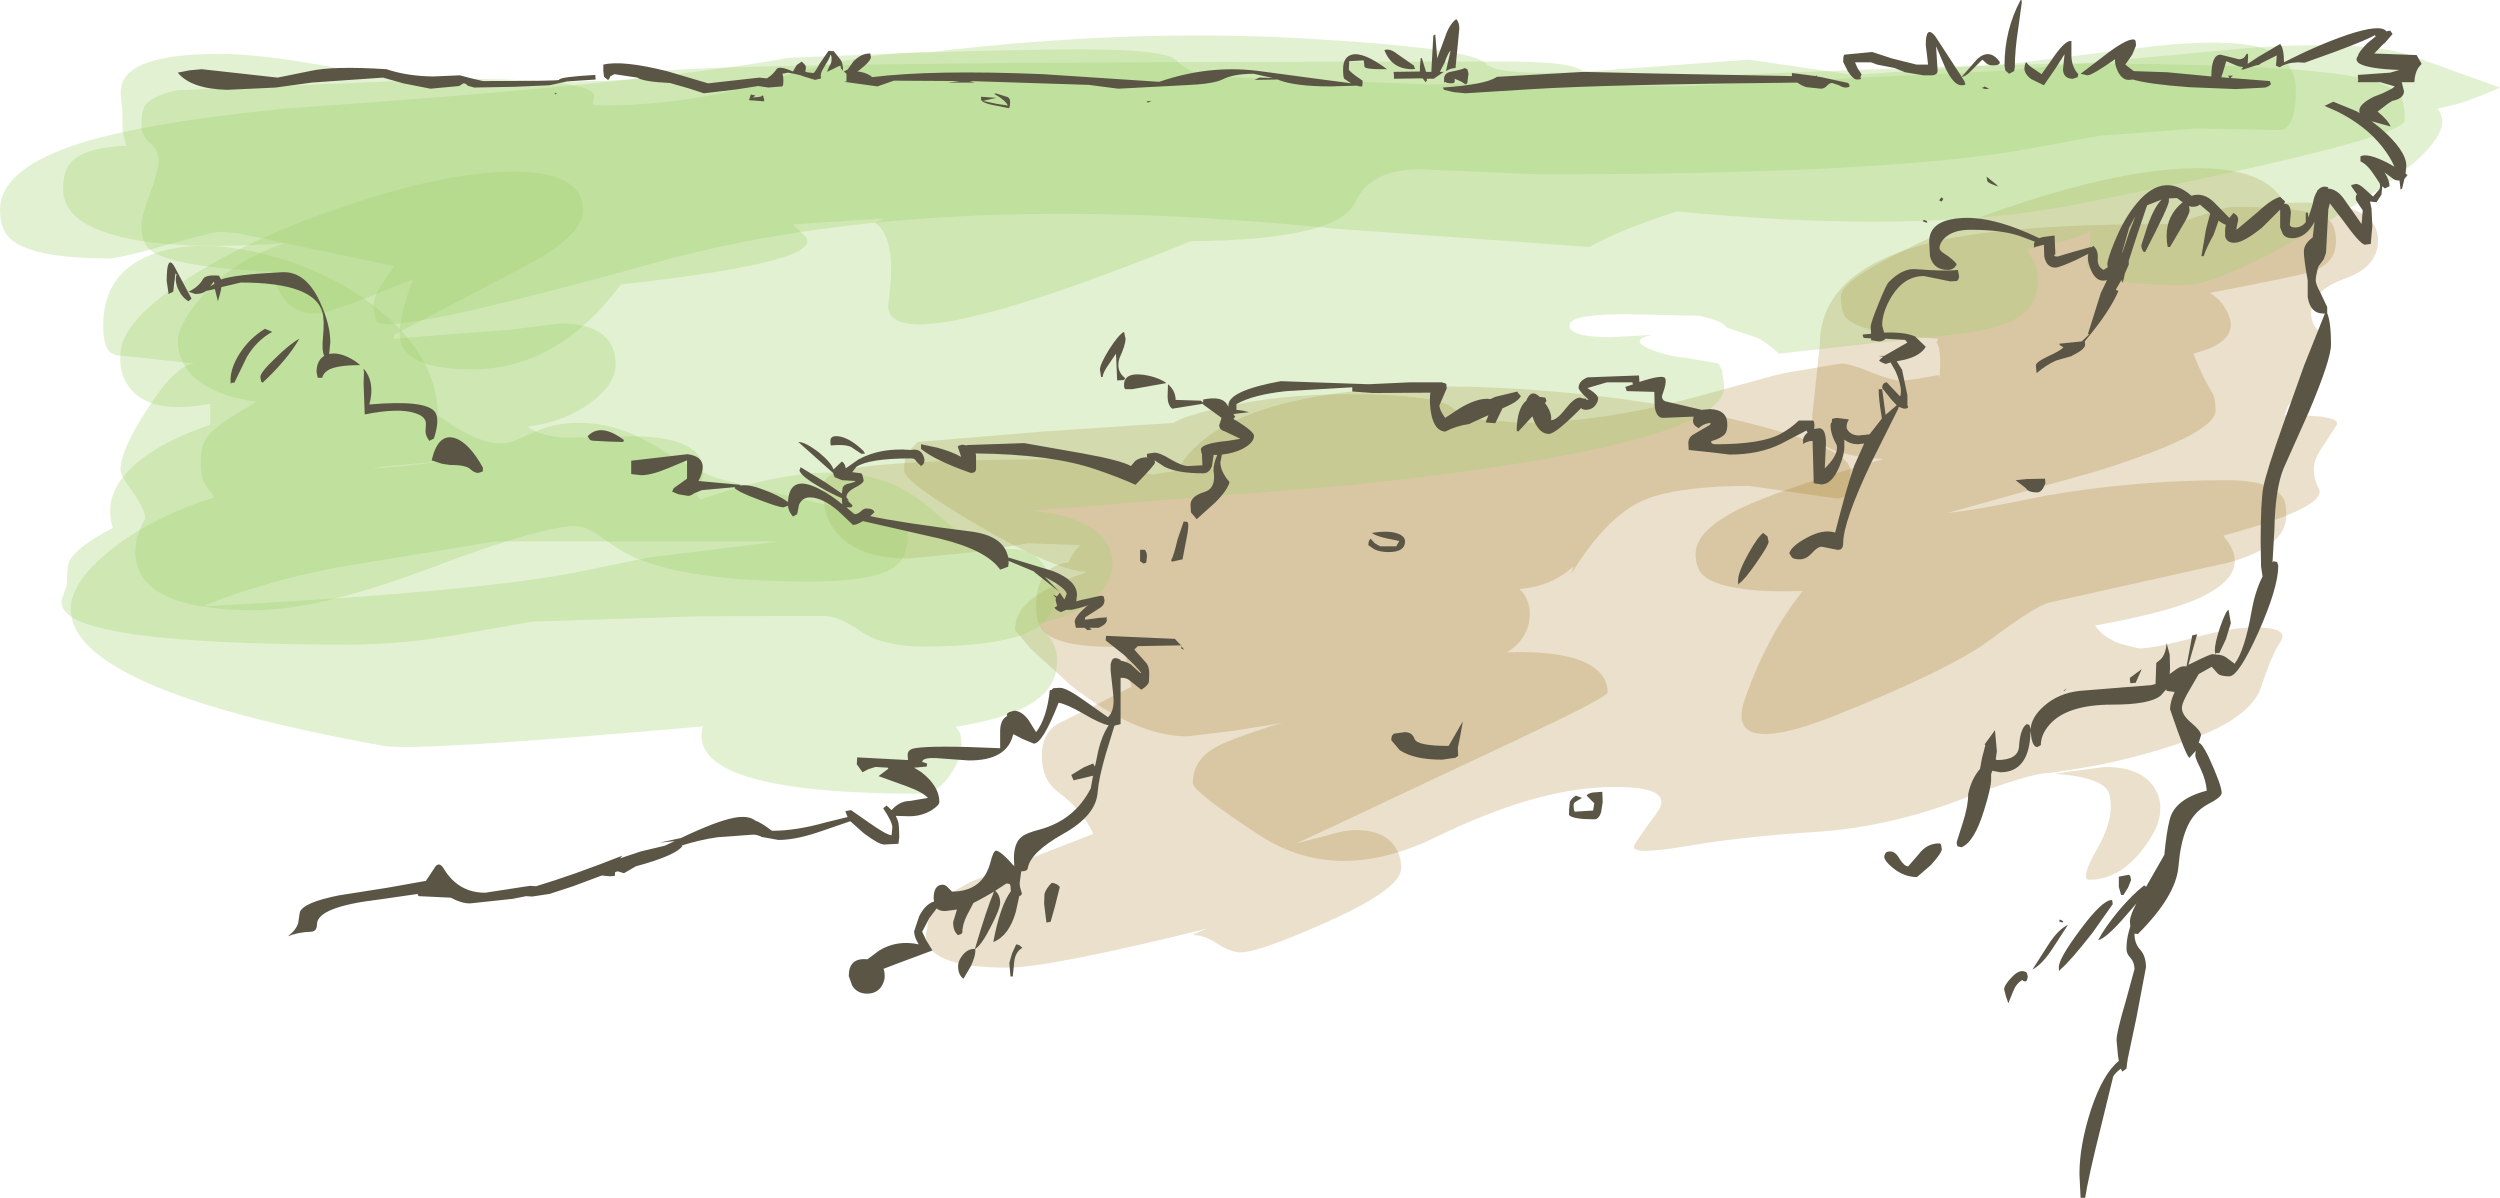 <?xml version="1.0" encoding="UTF-8" standalone="no"?>
<svg xmlns:xlink="http://www.w3.org/1999/xlink" height="156.65px" width="326.95px" xmlns="http://www.w3.org/2000/svg">
  <g transform="matrix(1.0, 0.0, 0.0, 1.0, 169.25, 79.55)">
    <path d="M20.9 -26.1 Q22.1 -25.05 22.85 -24.85 L29.5 -24.25 Q40.75 -24.25 54.2 -28.1 L63.0 -30.5 64.6 -30.85 71.5 -32.0 Q72.75 -32.0 75.5 -30.85 78.25 -29.75 79.5 -29.75 L81.8 -30.05 84.25 -30.5 84.4 -30.2 84.5 -31.75 Q84.5 -34.25 84.0 -34.75 L84.25 -35.25 Q74.75 -35.75 72.3 -37.85 71.5 -38.55 71.5 -40.85 71.5 -42.75 79.6 -46.75 87.8 -50.85 97.9 -53.9 109.5 -57.4 117.55 -57.55 127.1 -57.7 129.5 -53.0 141.75 -53.6 141.75 -48.1 141.75 -44.65 137.4 -43.1 133.0 -41.55 133.0 -38.5 133.0 -37.25 134.0 -36.25 135.0 -35.25 135.0 -34.0 135.0 -32.55 133.45 -30.7 L130.0 -26.5 129.5 -25.25 Q137.25 -25.3 136.3 -23.9 L134.0 -20.35 Q132.7 -18.1 134.0 -15.65 135.25 -13.2 121.5 -9.5 125.65 -4.7 118.4 -1.35 114.25 0.55 104.75 2.25 105.7 3.75 108.05 4.65 L110.5 5.25 Q112.45 5.25 117.5 3.9 122.5 2.5 125.5 2.5 130.2 2.5 129.0 4.35 127.8 6.15 126.5 10.2 125.2 14.25 117.4 17.1 109.55 19.9 102.05 21.05 L98.7 21.55 Q96.55 21.45 87.1 25.05 77.6 28.65 68.15 29.25 58.65 29.85 51.35 31.1 44.05 32.35 44.45 31.1 44.65 30.5 47.4 26.8 50.15 23.1 40.8 23.4 31.4 23.65 18.5 29.95 5.55 36.25 -4.5 29.7 -13.25 24.0 -13.25 22.85 -13.25 19.95 -10.5 18.3 -8.8 17.25 -2.5 15.25 L-1.5 15.0 -8.1 16.05 -14.0 16.75 Q-20.8 16.75 -29.3 10.0 L-34.5 5.25 -36.5 2.85 Q-36.5 0.7 -34.75 -0.85 -32.95 -2.45 -28.5 -4.25 -27.5 -4.5 -27.25 -4.75 -31.6 -5.1 -41.45 -10.9 -51.0 -16.5 -51.0 -18.0 -51.0 -19.65 -50.6 -20.35 L-49.25 -21.75 -32.45 -23.15 -15.75 -24.25 Q-14.35 -25.2 -9.1 -26.35 -1.65 -28.0 7.0 -28.0 18.75 -28.0 20.9 -26.1 M112.55 23.55 Q113.4 24.95 113.25 26.5 113.25 28.65 110.8 31.75 107.8 35.5 104.0 35.5 102.7 35.5 105.05 31.4 107.4 27.25 106.6 24.3 106.0 22.15 99.65 21.65 L100.7 21.45 106.0 20.75 Q110.85 20.75 112.55 23.55" fill="#996600" fill-opacity="0.2" fill-rule="evenodd" stroke="none"/>
    <path d="M68.75 -34.5 Q68.75 -44.45 84.0 -48.0 93.65 -50.25 114.0 -50.25 115.25 -50.25 118.5 -51.35 121.75 -52.5 123.0 -52.5 132.4 -52.5 135.0 -51.0 136.25 -50.3 136.25 -48.0 136.25 -45.15 133.15 -44.05 131.55 -43.5 119.75 -41.25 121.15 -40.4 121.9 -39.0 122.5 -37.9 122.5 -37.1 122.5 -34.75 118.45 -33.55 L117.6 -33.3 Q118.7 -30.45 120.0 -28.3 120.5 -27.55 120.5 -25.85 120.5 -22.75 104.7 -17.85 L86.5 -12.75 85.5 -12.5 Q88.25 -12.65 98.4 -14.75 110.1 -16.75 122.0 -16.75 127.65 -16.75 129.25 -14.55 129.75 -13.9 129.75 -12.1 129.75 -8.1 122.3 -6.0 L98.75 -0.75 Q97.0 -0.35 91.0 4.15 85.8 8.0 70.95 13.95 56.05 19.9 59.0 11.7 61.9 3.5 66.5 -2.25 56.85 -1.95 53.8 -4.05 52.5 -5.0 52.5 -7.1 52.5 -10.25 58.55 -13.15 63.3 -15.4 75.25 -19.0 L77.0 -19.5 Q70.15 -20.0 68.35 -22.1 67.75 -22.8 67.75 -25.1 L68.75 -34.5" fill="#996600" fill-opacity="0.2" fill-rule="evenodd" stroke="none"/>
    <path d="M32.75 -28.45 Q48.15 -27.2 60.5 -23.95 72.75 -20.75 72.75 -18.0 72.75 -15.5 72.25 -14.85 71.75 -14.2 70.3 -14.45 L59.5 -16.0 Q51.25 -16.0 46.8 -14.55 41.3 -12.8 36.25 -4.5 L36.55 -5.5 Q33.75 -2.9 29.5 -2.5 30.95 -1.1 30.8 1.2 30.6 3.8 28.25 5.5 L27.75 5.75 Q35.65 5.5 38.9 7.55 41.0 8.9 41.0 11.0 41.0 11.6 30.3 16.65 L3.0 29.5 0.25 30.75 3.95 29.8 Q6.6 29.0 8.0 29.0 11.85 29.0 13.3 31.35 14.0 32.5 14.0 34.0 14.0 36.7 4.25 41.05 -4.6 45.0 -7.0 45.0 -8.25 45.0 -10.0 43.9 -11.75 42.75 -13.0 42.75 -13.65 42.75 -11.4 41.9 -32.1 47.0 -37.5 47.0 -45.4 47.0 -47.45 44.65 -48.5 43.45 -48.0 42.0 -48.0 38.55 -42.0 35.65 -41.0 35.2 -26.25 29.5 -27.8 26.3 -30.9 24.0 -33.0 22.45 -33.0 19.25 -33.0 16.45 -31.0 15.15 -26.4 12.9 -21.25 10.25 -22.0 8.0 -22.0 5.25 L-22.0 5.0 Q-30.1 5.3 -32.6 3.2 -33.75 2.25 -33.75 -0.25 -33.75 -5.55 -29.5 -6.0 -29.1 -7.1 -28.0 -8.25 L-34.75 -8.5 -42.35 -7.3 -50.5 -6.5 Q-57.25 -6.5 -60.05 -10.15 -61.45 -12.0 -61.5 -14.1 L-61.6 -16.3 Q-61.3 -17.4 -59.0 -18.0 -53.4 -19.5 -28.5 -19.5 -27.25 -19.5 -23.5 -18.5 L-18.5 -17.5 -15.25 -18.0 Q-11.55 -25.15 3.0 -27.7 15.25 -29.85 32.75 -28.45" fill="#996600" fill-opacity="0.2" fill-rule="evenodd" stroke="none"/>
    <path d="M37.95 -69.85 Q38.4 -68.25 50.75 -68.25 L92.8 -70.3 125.05 -73.3 Q139.6 -74.3 145.7 -72.4 L157.7 -68.1 Q153.0 -65.95 149.5 -65.35 153.0 -61.35 137.5 -52.0 121.4 -42.25 116.5 -42.25 104.85 -42.25 103.75 -44.7 103.45 -45.4 103.9 -47.0 104.35 -48.55 104.0 -49.25 102.15 -48.1 95.75 -47.0 L96.8 -45.3 Q97.25 -44.4 97.25 -42.85 97.25 -39.5 94.55 -37.95 92.25 -36.55 86.65 -35.85 L63.4 -33.3 Q61.65 -34.9 60.5 -35.4 L56.5 -36.75 Q56.25 -37.5 53.0 -38.25 L44.2 -38.45 Q36.0 -38.55 36.0 -37.0 36.0 -35.45 41.4 -35.45 L46.75 -35.75 Q43.8 -35.1 46.4 -33.95 48.6 -33.0 51.25 -32.75 L55.55 -32.0 55.5 -32.0 55.95 -31.15 56.25 -29.0 Q56.25 -21.25 6.9 -16.05 L-34.65 -12.75 Q-29.25 -12.4 -26.35 -10.4 -23.75 -8.6 -23.75 -5.85 -23.75 -3.75 -25.65 -1.75 -28.25 1.0 -33.5 2.0 L-31.8 4.05 Q-31.0 5.25 -31.0 6.85 -31.0 9.9 -33.5 11.85 -36.65 14.3 -44.25 15.5 L-43.8 16.15 Q-43.5 16.6 -43.5 18.1 -43.5 19.45 -44.8 21.5 -46.5 24.25 -49.0 24.25 -79.7 24.25 -77.35 15.45 -114.7 18.75 -119.05 18.0 -160.0 10.65 -160.0 0.1 -160.0 -3.35 -155.05 -7.4 -149.7 -11.8 -141.25 -14.5 L-142.5 -16.35 Q-143.0 -17.35 -143.0 -19.0 -143.0 -21.25 -142.2 -22.35 -141.0 -24.0 -136.5 -26.5 L-135.75 -27.0 Q-141.5 -27.85 -144.1 -30.45 -146.0 -32.4 -146.0 -35.0 -146.0 -36.85 -143.25 -40.3 -139.2 -45.35 -132.0 -47.75 -151.2 -46.4 -157.95 -50.25 -161.0 -52.0 -161.0 -54.85 -161.0 -57.45 -159.7 -58.6 -157.85 -60.25 -152.75 -60.5 L-153.2 -62.35 -153.25 -65.0 -153.45 -67.05 Q-153.55 -68.55 -152.8 -69.55 -150.55 -72.5 -140.5 -72.5 -134.8 -72.5 -124.9 -70.6 L-113.6 -68.75 Q-90.8 -68.75 -86.8 -69.2 -85.5 -69.3 -85.3 -69.6 -85.0 -69.95 -84.2 -70.1 -76.9 -71.5 28.0 -71.5 37.55 -71.5 37.95 -69.85 M-142.75 -0.25 Q-108.1 -2.05 -94.65 -4.55 L-84.35 -6.65 -67.25 -8.75 -104.5 -8.75 -125.45 -5.3 Q-135.6 -3.25 -142.75 -0.25" fill="#9fd26c" fill-opacity="0.302" fill-rule="evenodd" stroke="none"/>
    <path d="M38.9 -69.05 L63.25 -70.0 83.7 -70.8 101.0 -71.25 Q131.55 -71.25 140.05 -69.25 143.65 -68.4 144.7 -66.9 145.25 -66.1 145.25 -63.85 145.25 -61.3 101.9 -52.75 82.0 -48.85 50.05 -51.9 42.2 -49.35 38.65 -47.25 L5.3 -49.65 Q-48.0 -55.1 -83.55 -45.2 -119.15 -35.3 -120.05 -37.6 -120.95 -39.9 -119.55 -42.0 L-117.75 -44.75 -138.15 -49.05 -140.25 -49.25 Q-141.4 -49.25 -147.5 -47.5 -153.65 -45.75 -155.0 -45.75 -164.4 -45.75 -167.5 -48.0 -169.25 -49.25 -169.25 -52.1 -169.25 -57.55 -158.5 -60.9 -149.9 -63.55 -132.0 -65.35 -85.15 -68.55 -66.0 -72.0 -35.15 -73.3 -24.2 -73.05 -16.5 -72.85 -15.4 -71.65 -13.95 -70.05 -11.0 -69.55 L17.75 -68.5 38.9 -69.05" fill="#9fd26c" fill-opacity="0.302" fill-rule="evenodd" stroke="none"/>
    <path d="M-93.0 -52.0 Q-93.0 -48.6 -101.3 -44.35 L-117.75 -35.75 -117.75 -35.25 -102.35 -36.45 -96.0 -37.25 Q-91.1 -37.25 -89.45 -34.7 -88.75 -33.6 -88.75 -31.85 -88.75 -29.3 -92.0 -26.9 -95.45 -24.35 -100.25 -23.75 -98.4 -22.4 -95.15 -22.3 L-87.0 -22.5 Q-78.55 -22.5 -77.45 -19.1 -77.1 -18.05 -77.5 -16.65 L-78.0 -15.25 Q-78.25 -14.5 -77.5 -14.25 -67.7 -17.75 -60.5 -17.75 -52.65 -17.75 -47.25 -12.75 L-43.1 -9.3 Q-40.5 -7.75 -37.0 -7.75 -33.9 -7.75 -32.3 -5.0 -31.25 -3.25 -31.25 -2.0 -31.25 1.0 -33.55 2.5 -37.45 5.0 -48.5 5.0 -53.8 5.0 -56.7 3.0 -59.55 1.0 -61.5 1.0 L-77.9 1.05 -99.75 1.75 -109.0 3.4 Q-116.75 4.75 -123.5 4.75 -152.65 4.75 -159.25 1.5 -161.4 0.4 -161.2 -1.1 L-160.5 -3.0 Q-160.5 -5.65 -160.1 -6.3 -159.1 -8.1 -154.5 -10.5 -156.05 -15.45 -150.7 -19.55 -147.25 -22.15 -141.75 -24.0 L-141.75 -26.75 Q-149.65 -25.25 -152.35 -28.9 -153.7 -30.75 -153.5 -33.1 -153.5 -37.7 -144.05 -43.55 -135.45 -48.9 -123.25 -52.9 -110.85 -57.0 -102.45 -57.1 -93.0 -57.2 -93.0 -52.0 M-120.5 -18.25 L-116.75 -18.55 -113.0 -19.0 -111.5 -19.25 -119.5 -18.5 -120.5 -18.25" fill="#9fd26c" fill-opacity="0.302" fill-rule="evenodd" stroke="none"/>
    <path d="M-143.75 -32.0 L-152.95 -33.0 Q-154.5 -33.0 -155.05 -33.7 -155.75 -34.55 -155.75 -37.0 -155.75 -44.1 -148.9 -46.45 -142.75 -48.5 -133.85 -46.1 -125.0 -43.7 -118.85 -38.3 -112.0 -32.3 -112.0 -25.25 -105.7 -20.6 -102.2 -21.8 L-98.8 -23.3 Q-96.35 -24.25 -93.5 -24.25 -88.45 -24.25 -83.45 -21.15 -77.35 -17.4 -74.5 -16.75 L-53.25 -11.55 Q-50.5 -10.75 -50.5 -9.75 -50.5 -6.5 -52.5 -5.25 -55.3 -3.5 -63.5 -3.5 -80.05 -3.5 -87.2 -7.1 -88.35 -7.7 -91.05 -9.6 -92.65 -10.75 -94.1 -10.75 -98.4 -10.75 -113.0 -5.25 -127.6 0.25 -136.0 0.25 -149.6 0.25 -151.3 -5.6 -152.1 -8.55 -150.25 -11.75 -150.25 -12.85 -151.85 -15.15 -153.5 -17.4 -153.5 -18.1 -153.5 -20.65 -149.95 -26.1 -146.25 -31.9 -143.75 -32.0" fill="#9fd26c" fill-opacity="0.302" fill-rule="evenodd" stroke="none"/>
    <path d="M59.5 -71.75 L66.3 -70.75 73.1 -69.75 94.15 -71.25 112.75 -73.55 Q121.85 -74.45 125.95 -73.45 131.0 -72.2 131.0 -67.75 131.0 -62.9 129.05 -62.55 L118.0 -62.75 105.35 -61.8 94.1 -59.75 Q75.2 -56.75 32.25 -56.75 L18.05 -57.35 Q10.15 -57.95 7.95 -53.05 5.7 -48.2 -13.5 -48.0 -54.25 -31.55 -53.05 -40.0 -51.85 -48.45 -54.85 -50.45 L-53.5 -51.0 -65.6 -50.2 -64.0 -48.7 Q-60.85 -45.35 -88.05 -42.35 -96.35 -31.25 -107.5 -31.25 -116.55 -31.25 -116.95 -35.45 -117.2 -37.75 -115.5 -42.25 L-115.25 -43.0 -121.95 -40.35 Q-126.85 -38.5 -128.0 -38.5 -130.85 -38.5 -132.45 -40.95 -133.5 -42.65 -133.5 -44.0 -145.8 -44.55 -149.25 -46.6 -150.75 -47.5 -150.75 -50.0 -150.75 -51.25 -149.6 -54.3 -148.5 -57.35 -148.5 -58.6 -148.5 -59.85 -149.6 -60.85 -150.75 -61.85 -150.75 -63.1 -150.75 -65.15 -150.25 -65.8 -149.35 -67.05 -146.05 -67.75 L-110.0 -69.25 Q-93.8 -69.25 -91.8 -67.5 -91.35 -67.1 -91.7 -66.3 -91.9 -65.75 -91.0 -65.75 -78.55 -65.75 -67.75 -69.25 -56.9 -72.75 -47.5 -72.75 -21.6 -75.8 0.8 -74.55 23.2 -73.3 25.05 -71.25 26.85 -69.25 42.55 -70.5 L59.5 -71.75" fill="#9fd26c" fill-opacity="0.302" fill-rule="evenodd" stroke="none"/>
    <path d="M76.25 -71.1 L75.45 -71.4 73.35 -71.4 73.7 -70.6 74.2 -69.85 74.05 -69.4 Q74.35 -69.15 73.6 -69.15 73.1 -69.15 72.4 -70.25 L71.8 -71.45 Q71.8 -72.3 71.95 -72.4 L75.6 -72.75 78.2 -71.9 81.4 -71.1 82.9 -71.1 82.75 -72.45 82.6 -73.65 Q82.6 -76.35 83.85 -74.8 L87.3 -69.5 89.35 -71.85 Q90.95 -73.25 92.25 -71.5 92.45 -71.0 91.35 -71.0 90.8 -71.0 90.5 -71.3 L90.0 -71.75 88.55 -70.3 Q87.85 -69.55 87.3 -69.5 L87.7 -68.85 87.7 -68.7 Q88.0 -68.4 87.25 -68.4 86.25 -68.4 85.15 -70.7 L83.95 -73.5 84.15 -70.3 Q84.15 -69.8 83.5 -69.7 L82.3 -69.7 79.9 -70.1 78.55 -70.65 76.25 -71.1 M72.55 -68.55 Q72.85 -68.1 72.1 -68.1 71.75 -68.1 71.25 -68.4 L70.35 -68.7 Q70.0 -68.7 69.65 -68.3 69.3 -67.95 68.9 -67.95 L67.0 -68.15 Q66.45 -68.3 65.8 -68.75 41.0 -68.5 31.2 -67.9 L22.4 -67.35 20.85 -67.5 19.6 -67.8 19.45 -68.1 Q25.15 -68.5 26.5 -69.5 L37.9 -70.15 46.6 -69.95 65.1 -69.6 65.1 -70.0 68.2 -69.6 68.3 -69.7 68.4 -69.55 69.0 -69.45 72.45 -68.7 72.55 -68.55 M21.6 -75.8 L21.1 -70.65 Q20.5 -70.65 19.85 -70.25 L20.45 -72.9 Q20.15 -72.7 19.65 -71.3 L19.05 -70.15 19.65 -70.15 19.5 -70.1 18.25 -69.25 17.35 -69.25 17.35 -69.0 17.2 -68.8 16.8 -69.3 16.4 -69.3 13.05 -69.25 13.05 -69.7 13.0 -70.15 16.45 -70.2 16.45 -70.85 16.55 -71.95 16.7 -71.95 17.25 -70.15 17.95 -70.15 17.95 -70.35 18.2 -74.9 18.45 -75.05 18.7 -72.05 18.7 -71.9 19.75 -74.75 Q20.3 -76.4 21.2 -77.05 21.6 -76.65 21.6 -75.8 M15.7 -70.75 Q16.05 -70.5 15.45 -70.5 12.75 -70.5 11.8 -73.0 12.5 -73.25 13.4 -72.55 L15.7 -70.95 15.7 -70.75 M19.75 -68.85 Q19.6 -68.45 19.6 -69.2 19.6 -69.95 20.4 -70.15 21.95 -70.45 22.3 -70.65 L22.65 -70.5 22.8 -69.95 22.65 -68.7 22.45 -68.5 21.8 -68.9 21.0 -69.25 21.0 -68.85 Q20.95 -68.65 20.5 -68.65 L20.0 -68.7 19.75 -68.85 M11.35 -70.5 Q9.4 -70.5 9.2 -70.8 L9.1 -71.65 7.2 -71.55 7.15 -70.5 Q7.15 -70.2 8.95 -69.0 L8.95 -68.7 8.9 -68.25 8.55 -68.25 8.2 -68.35 4.75 -68.25 Q0.25 -68.25 -1.9 -69.05 L-2.15 -69.15 -5.2 -69.1 -4.55 -69.4 -2.8 -69.35 -5.3 -69.9 Q-7.95 -69.9 -9.4 -69.15 -10.6 -68.55 -14.45 -68.4 L-23.0 -67.95 -26.85 -68.45 -42.45 -68.95 -41.8 -68.75 -45.3 -68.75 -43.7 -68.95 -52.35 -69.0 -54.5 -68.25 -58.85 -68.85 -58.4 -68.95 -58.55 -68.95 -58.55 -69.9 -58.9 -70.2 -58.4 -70.45 -57.65 -71.5 Q-56.65 -72.55 -55.55 -72.55 L-55.45 -72.6 -55.35 -72.1 Q-55.35 -71.55 -56.9 -70.35 -57.05 -70.2 -57.15 -70.2 -56.15 -70.15 -55.25 -69.55 L-55.3 -69.45 Q-47.3 -70.45 -32.85 -69.85 L-17.65 -68.85 Q-11.25 -71.05 -4.9 -70.3 L7.45 -68.65 6.55 -69.25 Q6.4 -69.45 6.4 -70.5 6.4 -72.1 7.55 -72.4 9.05 -72.8 12.15 -70.5 L11.35 -70.5 M25.25 -27.4 L25.65 -27.35 26.3 -27.65 29.2 -28.35 Q29.2 -28.2 29.65 -27.75 29.3 -27.05 27.7 -26.35 L27.25 -26.15 26.3 -24.2 25.05 -24.3 25.1 -24.45 25.4 -25.25 23.3 -24.3 22.9 -24.1 Q21.15 -23.85 19.75 -23.1 18.4 -23.2 17.95 -25.3 17.65 -26.75 17.8 -28.15 L17.85 -28.2 10.35 -28.15 7.6 -28.35 7.6 -28.9 -1.0 -28.4 Q-5.35 -27.95 -7.55 -26.7 L-7.55 -25.95 -6.75 -25.85 -5.9 -25.65 -7.95 -25.4 -7.7 -25.05 -7.95 -24.75 -7.5 -24.5 Q-5.25 -23.1 -5.25 -22.55 -5.25 -21.65 -6.75 -20.85 -7.95 -20.25 -9.45 -20.1 L-9.65 -19.1 Q-9.65 -17.9 -8.45 -16.5 -8.75 -15.4 -10.3 -13.85 L-12.75 -11.65 -13.5 -12.55 -13.55 -13.55 Q-13.55 -14.65 -11.75 -15.2 -10.15 -15.7 -10.55 -18.0 -10.55 -19.0 -10.05 -20.05 L-10.45 -20.05 -10.55 -20.05 -10.55 -19.9 -10.75 -18.6 Q-11.1 -17.65 -11.9 -17.65 -15.25 -17.65 -16.95 -18.5 L-18.25 -19.35 -18.2 -19.05 Q-18.2 -18.75 -20.75 -16.15 -22.95 -17.15 -26.05 -18.2 -31.85 -20.15 -41.65 -20.25 L-41.6 -19.9 -41.6 -18.15 -41.7 -17.9 Q-41.85 -17.7 -42.3 -17.7 -47.0 -19.35 -48.8 -20.85 L-48.8 -21.45 -46.65 -21.0 Q-44.8 -20.5 -43.55 -19.8 L-44.0 -21.15 -43.9 -21.25 -43.4 -21.4 -42.85 -21.3 -42.7 -21.35 -35.3 -21.6 -27.65 -20.25 Q-22.65 -19.35 -21.35 -18.6 L-20.8 -19.25 Q-20.2 -19.75 -19.2 -19.75 L-19.05 -19.7 -19.25 -19.8 -19.25 -20.2 -18.3 -20.35 Q-17.55 -20.35 -16.1 -19.45 -14.65 -18.6 -13.85 -18.6 L-12.0 -18.7 -12.05 -19.9 -12.05 -20.2 -12.1 -20.25 -12.2 -20.75 Q-12.2 -21.55 -8.65 -21.9 L-7.1 -22.15 -7.1 -22.2 -9.1 -23.15 Q-9.8 -23.35 -9.8 -23.95 L-9.5 -24.9 -9.9 -25.2 -11.9 -26.65 -11.9 -26.75 -15.95 -26.1 Q-16.55 -26.55 -16.55 -27.75 L-16.5 -29.3 Q-15.6 -28.55 -15.5 -27.4 L-15.5 -27.25 -12.2 -27.15 -11.9 -26.9 -11.9 -27.3 Q-9.5 -27.8 -8.8 -26.7 L-8.6 -26.35 -8.6 -26.55 Q-8.6 -28.45 -1.75 -29.7 L9.75 -29.3 15.15 -29.55 19.3 -29.55 19.8 -29.4 19.9 -29.3 19.95 -28.75 19.5 -27.7 19.0 -26.55 Q19.0 -25.9 19.75 -24.9 L21.65 -26.15 Q23.75 -27.4 25.25 -27.4 M32.85 -27.55 L33.0 -27.1 32.8 -26.85 Q33.75 -25.55 33.6 -24.6 34.35 -24.6 35.5 -26.1 36.65 -27.55 37.35 -27.55 L37.95 -27.4 38.1 -27.45 38.25 -27.25 38.5 -27.3 Q37.2 -28.45 37.2 -28.85 37.2 -29.7 38.35 -30.2 L45.1 -30.45 45.15 -29.6 Q48.2 -30.6 48.5 -30.1 48.8 -29.65 48.1 -27.75 48.1 -27.2 48.6 -27.05 L53.3 -25.95 54.4 -26.05 Q56.65 -25.95 56.65 -24.05 56.65 -23.2 56.35 -22.8 55.9 -22.25 54.55 -21.85 L54.55 -21.65 Q54.7 -21.45 55.15 -21.45 61.1 -21.45 63.6 -22.8 64.9 -23.5 66.0 -24.55 L67.8 -24.55 67.95 -24.5 68.05 -24.0 68.0 -23.45 68.65 -23.55 Q69.55 -23.55 69.55 -21.55 L69.4 -18.45 69.4 -18.3 Q71.25 -20.1 70.95 -21.35 70.15 -22.75 70.15 -23.95 L70.2 -24.25 70.3 -24.25 70.3 -24.3 70.35 -24.75 70.45 -24.8 70.95 -24.9 72.55 -24.7 72.4 -24.4 Q72.25 -24.15 72.25 -23.7 72.25 -23.4 72.6 -23.05 73.1 -22.6 73.85 -22.6 L75.25 -22.75 76.85 -24.8 76.85 -24.9 Q76.4 -27.65 76.45 -28.65 L76.9 -28.65 77.35 -25.3 78.8 -26.55 78.1 -27.3 76.9 -28.8 Q76.9 -29.5 77.5 -29.55 L79.2 -27.75 79.3 -27.8 79.35 -28.35 Q79.35 -29.4 78.65 -31.0 L78.0 -32.15 77.35 -31.95 Q76.65 -32.2 76.5 -32.4 76.7 -32.65 77.05 -32.9 L76.4 -33.0 77.15 -33.0 80.2 -34.75 79.9 -35.1 77.35 -35.25 Q77.0 -34.9 76.45 -34.9 L75.45 -35.05 75.45 -35.3 74.5 -35.35 Q74.35 -35.55 74.35 -35.8 L75.45 -35.9 75.4 -36.8 Q75.4 -37.35 76.45 -39.9 77.45 -42.4 77.8 -42.7 79.6 -44.5 81.3 -44.35 85.1 -44.05 86.8 -44.25 L86.95 -43.45 Q86.95 -42.95 86.65 -42.8 L85.8 -42.75 84.1 -43.1 82.35 -43.45 Q79.8 -43.45 78.15 -40.8 76.9 -38.75 76.9 -37.0 L77.15 -36.05 Q79.85 -36.15 81.2 -35.55 L82.6 -34.2 Q81.9 -33.0 79.8 -32.5 L78.8 -32.3 79.5 -31.2 80.2 -27.85 80.2 -26.55 Q80.5 -26.1 79.75 -26.1 L79.05 -26.35 79.05 -26.2 75.45 -19.0 Q71.8 -11.3 71.8 -8.5 71.8 -7.55 71.0 -7.65 L69.0 -8.05 Q68.45 -8.05 67.7 -7.2 66.95 -6.4 66.15 -6.4 65.35 -6.4 65.1 -6.65 L64.75 -7.2 Q65.05 -8.15 67.0 -9.2 69.15 -10.4 70.75 -9.9 72.2 -15.65 73.25 -18.65 L74.55 -21.55 73.75 -21.45 Q72.75 -21.45 71.95 -22.05 L71.95 -21.05 Q71.95 -20.05 71.25 -18.4 70.3 -16.2 68.95 -16.2 L67.95 -16.35 67.8 -21.85 67.35 -21.85 66.7 -21.6 Q66.55 -21.2 66.55 -21.95 66.55 -22.4 67.05 -22.9 L67.15 -22.95 67.0 -23.25 63.75 -21.55 Q60.9 -20.1 56.95 -20.1 L54.5 -20.4 51.6 -20.7 51.55 -21.6 Q51.55 -22.35 52.25 -22.75 L54.4 -24.0 54.45 -24.25 Q53.5 -24.15 52.9 -23.55 L52.45 -23.85 Q52.15 -24.15 52.15 -24.6 L52.25 -25.05 51.85 -25.05 48.25 -24.9 Q47.35 -24.9 47.15 -26.4 L47.1 -28.3 43.5 -28.4 43.3 -28.95 44.35 -29.3 44.25 -29.4 44.25 -29.55 40.9 -29.55 38.35 -28.8 Q39.75 -27.95 39.75 -27.45 39.75 -27.0 39.4 -26.55 38.95 -25.95 38.05 -25.95 L37.65 -26.05 37.55 -26.2 Q34.2 -22.8 33.3 -22.8 32.15 -22.8 31.4 -24.45 L31.15 -25.1 29.3 -23.1 29.1 -23.25 Q29.15 -26.15 30.35 -27.15 31.0 -28.75 32.1 -27.65 L32.85 -27.55 M10.0 -9.1 L10.55 -8.5 11.25 -8.1 13.35 -8.1 13.75 -8.8 12.05 -9.15 Q10.7 -9.45 10.15 -9.85 12.25 -10.2 13.45 -9.8 14.5 -9.45 14.5 -8.75 14.5 -7.35 12.35 -7.35 11.25 -7.35 10.5 -7.7 L9.7 -8.25 Q9.7 -8.85 10.0 -9.1 M59.4 -7.15 Q60.7 -9.45 61.35 -9.85 L61.9 -9.4 62.05 -8.7 Q62.05 -8.25 60.45 -5.95 58.85 -3.65 58.2 -3.25 58.05 -2.85 58.05 -3.6 58.05 -4.7 59.4 -7.15 M143.65 -75.1 L142.7 -74.0 142.6 -73.9 142.4 -73.75 141.25 -72.55 146.8 -72.35 147.45 -71.2 147.1 -70.8 Q146.55 -70.05 146.5 -68.8 L144.85 -68.8 145.15 -67.6 Q145.1 -66.65 143.6 -66.35 L143.05 -66.0 141.75 -65.0 141.7 -64.95 Q143.05 -63.85 143.4 -63.0 L140.9 -63.7 142.05 -62.8 Q145.45 -59.85 145.45 -57.85 L145.35 -56.85 145.6 -56.65 145.2 -56.15 144.9 -54.9 144.7 -54.75 144.55 -55.95 144.4 -55.95 Q143.9 -55.95 143.55 -56.3 L142.6 -57.0 Q143.25 -56.0 143.25 -55.2 L142.65 -54.9 142.3 -55.2 142.3 -55.15 142.2 -54.1 141.55 -53.1 140.7 -53.2 140.9 -52.2 141.0 -50.0 140.8 -47.65 140.05 -47.55 Q139.45 -47.55 137.15 -50.75 L135.45 -52.95 135.25 -52.2 134.95 -46.5 134.65 -45.65 133.95 -44.7 Q133.6 -43.5 133.6 -42.9 133.6 -42.4 134.15 -41.4 L135.1 -39.4 135.1 -38.7 135.1 -38.6 Q135.6 -37.4 135.6 -34.5 135.6 -32.55 132.75 -25.8 L129.4 -18.3 Q128.3 -15.6 128.2 -10.35 L127.95 -6.0 128.1 -6.15 128.55 -6.05 128.7 -5.55 Q128.7 -2.7 126.1 3.15 123.5 8.9 122.3 8.9 121.1 8.9 120.75 8.5 L120.0 7.65 118.3 8.6 117.2 10.5 Q116.1 12.3 116.1 13.05 116.1 13.95 117.35 15.0 118.6 16.05 118.6 16.6 L118.3 17.6 Q118.7 17.6 119.6 19.45 121.3 23.15 121.3 24.15 121.3 24.7 119.55 25.6 117.5 26.7 116.65 28.95 115.9 30.8 115.65 33.75 115.35 37.6 110.35 42.6 L109.9 42.55 109.9 42.6 Q109.9 43.85 110.65 44.65 111.4 45.5 111.4 46.95 L110.15 53.55 109.0 59.0 109.0 59.1 108.95 59.35 108.85 60.2 108.3 60.6 108.1 60.2 108.05 60.25 Q107.05 61.05 107.05 61.5 L105.5 67.85 Q103.85 74.45 103.45 77.1 L102.85 77.1 102.7 74.0 Q102.7 70.25 104.2 65.6 105.75 60.9 107.85 59.2 L107.75 58.6 107.55 56.5 Q107.55 55.45 108.75 51.4 L109.9 47.2 Q109.9 46.35 109.4 45.75 108.85 45.2 108.85 44.55 108.85 43.4 109.15 42.3 L109.35 41.6 109.3 40.95 Q109.3 40.2 110.15 38.6 L108.9 40.05 Q106.25 43.15 105.15 43.4 105.95 41.85 107.75 39.65 109.65 37.4 111.1 36.3 L111.25 36.25 111.4 36.45 113.8 32.25 Q114.1 29.15 114.5 27.65 115.15 24.95 119.35 23.85 119.25 22.5 118.55 21.0 117.85 19.6 117.85 19.25 L117.9 18.65 117.1 19.55 Q116.7 19.55 114.55 13.2 114.55 12.25 115.15 10.95 L114.1 10.8 114.05 10.6 113.35 11.4 Q111.95 12.6 107.0 12.6 101.1 12.6 98.8 15.2 97.65 16.5 97.65 17.9 L97.2 18.15 Q96.7 18.15 96.45 17.15 L96.3 16.05 Q96.2 21.45 92.35 21.45 L91.3 21.25 91.15 21.7 91.15 22.35 Q91.15 23.5 90.2 26.5 88.95 30.55 87.3 31.25 L86.8 31.15 Q86.65 31.05 86.65 30.55 L87.4 28.2 Q88.15 25.9 88.15 24.3 88.55 22.35 89.7 21.0 L89.95 19.6 90.4 17.9 90.3 17.8 91.65 15.95 91.9 18.7 91.75 19.75 91.9 19.85 Q94.7 19.85 94.8 18.05 94.95 15.7 95.8 15.15 L96.15 15.25 96.3 15.75 96.3 15.95 Q96.35 14.3 98.05 12.8 99.95 11.1 102.75 10.8 L112.1 10.05 112.65 9.9 112.75 7.15 113.35 6.65 Q114.0 5.95 114.1 4.55 L114.5 6.05 114.55 7.85 114.5 8.6 115.4 7.95 Q116.0 7.5 116.65 7.6 L116.7 7.6 117.45 3.55 118.1 3.4 116.95 7.4 Q119.75 6.0 120.1 6.0 L120.5 6.05 120.4 5.55 Q120.4 4.55 121.1 2.45 121.85 0.3 122.2 0.2 L122.5 1.95 121.85 4.05 121.0 5.85 120.6 5.85 120.5 6.05 Q121.3 6.05 121.85 6.4 L123.0 7.25 Q124.3 5.55 125.2 0.45 125.7 -2.35 126.65 -4.15 L126.45 -5.45 126.4 -8.75 Q126.4 -14.0 126.75 -15.85 127.15 -17.9 129.3 -23.95 L132.1 -31.8 134.8 -38.55 134.55 -38.55 Q132.9 -38.55 132.55 -40.7 L132.55 -42.9 Q132.05 -45.65 132.05 -46.65 132.05 -47.65 133.2 -48.5 L133.45 -50.55 Q132.3 -48.4 130.55 -48.4 129.55 -48.4 129.25 -49.05 L128.95 -49.8 128.95 -52.15 126.6 -49.8 Q124.15 -47.8 122.95 -47.8 121.95 -47.8 121.75 -48.65 L121.75 -49.6 121.85 -50.15 Q121.4 -50.3 120.9 -50.7 L120.25 -48.85 Q119.25 -47.05 118.95 -46.05 L118.65 -46.05 119.25 -49.55 119.8 -51.65 118.45 -52.8 Q118.15 -52.5 117.4 -52.5 L117.05 -52.6 117.1 -52.05 Q117.1 -51.5 115.95 -49.65 L114.55 -47.25 114.25 -47.25 Q114.1 -47.9 114.1 -48.7 114.1 -51.4 116.2 -53.1 L115.45 -53.65 114.4 -53.6 114.4 -53.25 Q114.4 -52.6 111.3 -46.6 L111.1 -46.6 110.95 -46.85 Q110.8 -47.05 110.8 -47.5 L111.7 -50.3 Q112.55 -52.55 113.45 -53.45 L111.55 -52.7 110.25 -48.85 109.15 -45.45 109.15 -44.95 108.65 -43.8 108.45 -42.9 108.3 -42.55 108.2 -42.95 107.45 -41.65 107.8 -41.5 Q106.75 -39.05 104.2 -35.9 L103.4 -34.9 103.45 -34.5 Q103.45 -33.85 101.75 -33.05 L101.75 -33.0 99.65 -32.4 Q98.3 -31.8 97.1 -30.75 L97.0 -31.75 Q97.0 -32.2 98.6 -32.95 100.35 -33.75 100.6 -34.15 100.05 -34.4 100.05 -34.6 L103.0 -34.9 104.0 -35.85 103.8 -35.85 105.5 -41.25 106.3 -42.9 105.8 -42.85 Q104.8 -42.85 104.2 -44.25 103.8 -45.2 103.8 -45.85 L103.85 -46.35 102.25 -45.55 Q100.05 -44.55 99.55 -44.55 98.4 -44.55 98.1 -46.0 L98.05 -47.55 96.9 -47.25 Q96.75 -46.9 96.75 -47.65 L96.85 -47.95 95.0 -48.65 Q92.6 -49.5 88.45 -49.5 86.15 -49.5 85.05 -48.4 84.4 -47.75 84.4 -47.1 84.4 -46.75 85.15 -46.3 86.15 -45.65 86.65 -45.0 86.3 -44.25 85.5 -44.25 83.6 -44.25 83.15 -46.05 L83.05 -47.95 Q83.05 -50.65 86.9 -51.0 91.1 -51.45 97.45 -48.4 L97.9 -48.55 99.45 -48.75 99.55 -46.35 99.4 -46.15 Q99.4 -46.0 99.85 -46.0 L101.85 -46.6 104.2 -47.25 104.3 -47.2 104.5 -47.4 Q105.15 -46.9 105.1 -45.8 105.0 -44.7 105.85 -44.25 L106.4 -44.6 106.35 -45.0 Q106.35 -45.6 107.25 -47.85 108.35 -50.55 109.75 -52.4 113.45 -57.35 117.35 -53.95 118.95 -54.45 120.35 -53.05 L122.3 -51.05 122.85 -51.7 Q123.5 -51.35 123.45 -50.75 L123.25 -49.8 123.25 -49.5 126.05 -51.85 Q127.8 -53.5 128.95 -53.8 L129.6 -53.2 129.45 -52.9 129.55 -52.9 Q130.3 -52.9 130.35 -51.7 L130.2 -50.1 130.35 -49.95 Q130.45 -49.8 130.9 -49.8 131.75 -49.8 132.3 -50.5 L132.3 -51.75 132.55 -51.75 132.65 -51.1 133.2 -52.85 Q133.4 -54.0 133.8 -54.55 L133.75 -54.6 133.85 -54.65 Q134.4 -55.35 135.25 -55.05 L135.15 -54.9 Q136.4 -54.85 137.35 -53.45 L139.6 -50.25 139.75 -52.05 139.3 -52.7 138.85 -53.4 138.85 -53.95 139.0 -54.1 138.95 -54.2 138.25 -55.2 138.25 -55.35 138.85 -55.5 Q139.3 -55.5 140.05 -54.8 L141.1 -53.85 141.8 -54.65 Q142.15 -55.0 141.95 -55.6 L141.25 -56.65 Q140.35 -58.05 139.45 -58.45 L139.45 -59.1 Q140.35 -59.6 143.0 -58.25 L143.9 -57.75 Q143.3 -59.1 142.3 -60.35 140.1 -63.15 136.35 -65.0 L134.75 -65.7 135.9 -66.25 138.95 -65.0 139.35 -64.75 139.3 -65.0 139.3 -65.1 Q139.3 -65.95 141.2 -66.9 L142.35 -67.35 143.55 -67.95 143.95 -68.25 142.05 -68.8 139.1 -68.8 139.15 -69.1 139.1 -69.75 143.35 -70.05 144.55 -70.4 Q140.45 -70.55 139.3 -71.25 138.85 -71.55 138.95 -71.95 L139.15 -72.3 Q139.15 -72.65 140.35 -73.9 L141.45 -74.8 141.3 -74.95 Q140.6 -74.45 136.05 -72.75 L132.15 -71.35 131.3 -71.4 Q129.75 -71.35 128.9 -70.75 L128.4 -70.95 128.5 -72.15 128.5 -72.3 126.5 -71.3 126.15 -71.05 125.8 -71.0 124.1 -70.45 123.85 -70.5 124.15 -70.8 124.0 -70.8 Q123.6 -70.8 122.95 -71.1 L121.9 -71.55 121.5 -70.2 121.25 -69.45 122.3 -69.35 122.15 -69.65 122.8 -69.65 122.6 -69.5 122.45 -69.35 127.6 -68.95 127.75 -68.55 Q127.5 -68.25 127.0 -68.1 L123.15 -67.9 117.0 -68.15 Q111.65 -68.55 109.7 -69.15 L109.15 -69.1 Q108.3 -69.1 107.75 -70.15 107.35 -71.0 107.35 -71.55 L107.35 -71.8 Q104.35 -69.7 103.75 -69.7 L102.85 -69.9 106.65 -72.8 Q109.2 -74.65 109.95 -74.35 L110.05 -74.15 110.1 -73.6 109.6 -72.4 108.7 -71.1 109.8 -70.25 114.2 -70.1 119.95 -69.55 Q119.95 -72.4 121.15 -72.4 L123.55 -71.8 Q124.05 -71.8 124.3 -72.1 L124.6 -72.55 124.75 -72.45 124.75 -72.0 124.7 -71.2 126.15 -72.15 128.95 -73.8 Q129.45 -73.2 129.45 -71.4 133.8 -73.65 137.75 -75.0 142.1 -76.45 142.85 -75.45 L143.35 -75.55 143.65 -75.1 M95.15 -79.5 L95.15 -79.15 94.7 -75.85 Q94.25 -73.0 94.25 -70.75 L94.15 -70.25 93.5 -69.9 93.0 -70.35 92.9 -71.0 Q92.9 -75.6 95.0 -79.55 L95.15 -79.5 M96.4 -69.2 Q95.5 -69.85 95.5 -70.65 L95.6 -71.25 95.8 -71.4 Q95.9 -71.1 96.5 -70.7 L97.75 -69.85 99.5 -72.35 Q100.9 -74.3 101.65 -74.2 L101.65 -72.15 Q101.7 -70.8 102.55 -69.85 L102.45 -69.45 101.85 -69.25 Q100.6 -69.25 100.55 -70.45 L100.75 -72.45 99.5 -70.5 98.05 -68.4 96.4 -69.2 M90.25 -68.25 L90.9 -67.95 90.45 -67.9 Q90.05 -67.95 89.95 -68.1 90.25 -68.1 90.25 -68.25 M90.65 -55.85 L90.55 -56.45 91.8 -55.45 92.1 -55.15 Q90.85 -55.55 90.65 -55.85 M84.65 -53.75 L84.9 -53.55 84.7 -53.2 Q84.6 -53.2 84.35 -53.35 L84.65 -53.75 M82.2 -50.6 L82.35 -50.8 82.75 -50.65 82.8 -50.4 82.2 -50.6 M109.2 -49.75 L108.3 -46.6 108.3 -46.45 109.25 -49.3 110.0 -51.25 109.2 -49.75 M94.35 -16.75 L95.8 -16.9 98.2 -16.95 98.25 -16.35 97.95 -15.7 Q97.6 -15.15 97.2 -15.15 96.0 -15.15 95.7 -15.7 L94.35 -16.75 M110.85 7.95 L110.05 9.75 109.35 9.8 109.3 9.3 109.3 9.1 110.85 7.95 M100.75 10.8 L100.6 10.8 101.05 10.45 100.75 10.8 M84.6 30.9 L84.7 31.5 Q84.7 32.0 83.25 33.6 L81.45 35.15 Q79.75 35.15 78.3 33.95 77.0 32.9 77.2 32.3 L77.35 32.0 Q77.5 31.8 77.95 31.8 78.65 31.8 79.2 32.8 79.8 33.75 80.3 33.75 L81.65 32.2 Q82.75 30.7 84.45 30.75 L84.6 30.9 M100.05 40.95 L100.1 40.7 100.35 40.8 100.6 40.95 100.45 41.1 100.05 40.95 M95.8 47.65 L95.95 48.15 95.85 48.6 95.7 48.8 Q95.25 48.8 95.25 48.6 94.45 49.05 94.05 50.05 L93.4 51.65 93.1 50.8 92.85 49.85 Q92.85 49.3 93.8 48.3 94.85 47.15 95.65 47.55 L95.8 47.65 M100.0 46.95 Q100.0 45.8 102.8 42.05 105.65 38.2 106.9 38.15 L107.0 38.25 107.05 38.7 104.4 42.45 Q101.5 46.15 100.2 47.25 100.0 47.7 100.0 46.95 M98.6 44.05 Q99.9 42.0 101.2 41.4 L99.15 44.55 Q97.8 46.6 96.55 47.25 L98.6 44.05 M107.85 35.1 L109.15 34.85 109.35 35.0 109.45 35.55 109.05 36.55 108.45 37.5 108.15 37.5 107.85 36.45 107.85 35.1 M40.3 24.0 L40.35 25.35 40.15 26.65 Q39.85 27.6 39.25 27.6 36.5 27.6 35.95 27.05 L35.95 26.4 36.05 25.35 Q36.25 24.85 36.85 24.5 L37.65 24.8 36.9 25.25 Q36.55 25.45 36.55 25.7 36.55 26.45 36.7 26.6 L39.1 26.45 39.25 25.5 38.25 24.5 Q38.35 24.25 39.0 24.1 L40.3 24.0 M22.05 14.8 L22.05 14.85 21.75 16.55 21.4 18.25 21.45 19.3 21.1 19.55 19.35 19.8 Q15.65 19.8 13.8 18.55 L12.7 17.25 Q12.7 16.6 13.05 16.4 L14.45 16.2 Q15.45 16.2 15.75 17.1 16.1 18.0 20.2 18.0 L22.05 14.8 M-107.25 -68.1 L-108.1 -68.35 Q-108.3 -68.65 -108.65 -68.65 L-109.2 -68.3 -112.95 -67.95 -116.5 -68.65 -119.15 -69.4 -128.5 -68.75 -133.2 -68.1 -139.6 -67.8 Q-144.3 -67.95 -146.0 -70.05 L-144.5 -70.35 -142.85 -70.5 -132.95 -69.4 -128.75 -70.25 Q-125.7 -70.95 -118.7 -70.5 -116.05 -69.6 -112.65 -69.55 L-109.1 -69.7 -107.6 -69.3 -106.1 -68.95 Q-96.2 -68.95 -96.15 -69.1 -96.05 -69.5 -91.4 -69.75 L-91.35 -69.15 -95.1 -68.9 -97.4 -68.4 -101.95 -68.2 -107.25 -68.1 M-85.9 -69.4 L-88.9 -69.85 -89.45 -69.55 Q-89.55 -69.15 -89.75 -69.1 L-90.25 -69.5 -90.35 -70.25 -90.35 -71.1 Q-87.85 -71.7 -82.05 -70.25 L-76.65 -68.65 -69.95 -69.4 -68.95 -69.3 Q-68.15 -69.8 -67.7 -70.5 -67.35 -71.0 -65.55 -70.2 L-65.05 -71.05 -64.4 -71.5 -63.95 -71.05 Q-63.75 -70.75 -63.95 -70.2 L-63.7 -70.1 -62.9 -70.0 Q-62.7 -70.0 -62.1 -71.15 L-60.9 -72.9 -60.2 -72.85 -59.3 -71.7 Q-59.0 -71.3 -59.0 -70.3 L-59.3 -70.65 -59.3 -70.95 Q-59.55 -70.95 -60.25 -70.55 L-61.1 -70.15 -60.8 -70.85 Q-60.5 -71.3 -60.5 -71.7 L-60.5 -72.0 Q-60.5 -72.25 -60.65 -72.4 -60.65 -72.1 -61.4 -70.9 -62.1 -69.85 -61.85 -69.3 L-62.65 -69.1 -64.15 -69.55 -64.55 -69.7 -65.15 -69.85 -66.2 -70.05 -66.95 -69.9 Q-66.8 -69.7 -66.8 -69.0 -66.8 -68.3 -66.95 -68.25 L-68.75 -68.1 -70.1 -68.3 -72.95 -67.85 -77.2 -67.35 -79.2 -68.0 -81.65 -68.7 Q-85.1 -68.85 -85.9 -69.4 M-96.6 -67.2 L-96.75 -67.4 -96.4 -67.35 -96.6 -67.2 M-140.3 -42.0 Q-140.35 -41.45 -140.75 -40.15 L-141.15 -41.75 -142.3 -41.5 Q-142.8 -41.1 -143.7 -41.1 L-144.6 -41.4 Q-143.3 -42.0 -142.7 -43.05 -142.4 -43.65 -140.6 -43.5 L-140.35 -43.0 Q-138.55 -43.65 -132.35 -43.95 -129.25 -44.1 -127.4 -40.05 -126.05 -37.1 -126.05 -34.8 L-126.2 -33.3 -126.2 -33.25 Q-125.15 -33.5 -123.75 -32.85 -122.8 -32.4 -122.15 -31.8 -125.35 -31.8 -126.4 -31.1 -127.0 -30.7 -127.1 -30.15 L-127.7 -30.15 -127.85 -30.9 Q-127.85 -32.4 -126.85 -33.0 -127.2 -33.75 -127.0 -35.55 -126.8 -37.75 -127.1 -38.75 -128.2 -42.6 -137.75 -42.6 L-140.3 -42.0 M-141.75 -42.1 L-141.2 -42.45 -141.3 -42.7 -141.75 -42.1 M-133.65 -36.15 Q-135.65 -35.05 -136.95 -32.9 L-138.6 -29.5 -138.95 -29.5 Q-139.1 -29.1 -139.1 -29.85 -139.1 -31.4 -137.95 -33.25 -136.65 -35.3 -134.6 -36.55 L-133.65 -36.15 M-135.2 -30.25 Q-135.2 -30.85 -133.2 -32.75 -131.25 -34.65 -130.1 -35.25 -131.6 -32.6 -134.9 -29.5 L-135.1 -29.65 -135.2 -30.25 M-121.7 -29.35 L-121.65 -30.85 -121.7 -31.35 Q-120.15 -29.55 -120.95 -26.65 -113.5 -27.3 -112.35 -25.65 -111.7 -24.7 -112.5 -22.2 L-113.1 -21.9 Q-113.55 -22.45 -113.6 -23.1 L-113.55 -24.15 Q-113.55 -25.05 -114.9 -25.5 -117.05 -26.25 -121.55 -25.35 L-121.7 -29.35 M-146.3 -43.8 L-146.6 -41.4 -147.2 -41.1 -147.45 -42.8 Q-147.45 -46.25 -146.5 -44.8 L-144.2 -40.5 -144.6 -40.15 Q-145.45 -40.65 -145.95 -41.75 -146.45 -42.85 -146.15 -43.65 L-146.3 -43.8 M-107.75 -18.2 Q-108.3 -18.75 -110.45 -18.75 L-111.45 -18.9 -112.8 -19.35 Q-111.95 -22.95 -109.75 -22.25 -107.9 -21.65 -106.1 -18.4 L-106.1 -17.9 -106.7 -17.7 Q-107.2 -17.7 -107.75 -18.2 M-86.7 -19.3 L-79.35 -20.15 Q-76.3 -19.75 -77.9 -16.65 L-72.5 -16.15 -72.4 -16.05 Q-71.3 -16.25 -69.4 -15.5 -67.45 -14.8 -66.2 -13.9 -66.0 -17.7 -61.9 -15.5 -60.5 -14.75 -59.1 -13.6 L-59.15 -14.4 Q-60.45 -14.95 -61.95 -15.8 -64.4 -17.2 -64.7 -18.0 L-64.55 -18.45 -61.35 -16.5 -59.15 -15.0 -59.05 -15.75 Q-58.85 -16.25 -58.05 -16.35 -57.45 -16.5 -57.35 -16.65 L-59.15 -16.75 -59.25 -16.8 -60.1 -17.15 -60.3 -17.7 -64.85 -21.75 Q-63.9 -21.75 -62.05 -20.3 -60.5 -19.0 -60.25 -18.15 L-59.15 -19.2 Q-58.7 -18.9 -58.65 -18.3 L-57.0 -19.45 Q-54.1 -21.05 -50.1 -20.7 -48.7 -21.0 -48.35 -19.5 -48.35 -19.05 -48.5 -18.85 L-48.8 -18.6 -49.45 -19.25 Q-49.55 -19.6 -50.1 -19.6 -55.6 -19.6 -57.25 -18.5 L-57.8 -17.8 -56.6 -17.65 -56.45 -17.4 -56.3 -16.75 Q-56.3 -16.35 -57.4 -15.8 -58.55 -15.2 -58.55 -14.55 L-58.55 -14.5 -58.2 -14.05 -58.45 -14.15 -58.35 -14.05 -57.75 -13.45 -57.9 -13.2 -58.55 -13.2 -57.5 -12.3 Q-57.1 -12.3 -56.7 -12.65 -56.3 -13.05 -55.95 -13.05 -55.0 -13.05 -54.9 -12.55 L-55.45 -12.05 Q-51.5 -11.2 -42.35 -10.05 -37.95 -9.5 -37.4 -6.65 L-31.5 -4.85 Q-28.4 -3.6 -28.4 -1.75 L-28.5 -0.9 -28.0 -1.05 -25.25 -1.65 -24.9 -1.55 -24.8 -1.05 Q-24.8 -0.5 -25.25 -0.15 L-27.35 1.2 -27.35 1.5 -25.45 1.25 -24.65 1.2 -24.55 1.1 -24.5 1.55 Q-24.5 2.05 -25.55 2.55 L-26.8 2.55 -26.45 2.8 -27.05 2.85 -27.4 2.55 -28.55 2.55 -28.7 1.75 Q-28.7 1.1 -27.15 -0.25 L-26.85 -0.4 -28.05 -0.05 -29.1 0.2 -29.8 0.2 -30.5 0.5 Q-31.2 0.25 -31.35 -0.1 L-31.0 -0.3 -31.2 -1.05 -31.15 -1.35 -31.55 -1.8 -31.05 -1.55 -30.9 -1.7 -30.65 -2.05 -30.05 -1.15 -29.75 -1.85 Q-29.75 -2.6 -32.6 -4.1 L-30.7 -2.15 -33.75 -4.55 -34.1 -4.85 -37.35 -6.2 -37.35 -5.85 -37.4 -5.45 -37.5 -5.4 -38.45 -5.05 Q-40.2 -7.6 -46.3 -9.1 L-56.4 -11.4 Q-57.2 -10.9 -57.7 -10.9 L-59.6 -12.7 Q-61.7 -14.5 -63.35 -14.5 -64.3 -14.5 -64.75 -13.55 L-65.0 -12.3 -65.55 -12.0 Q-66.15 -12.7 -66.2 -13.4 L-66.8 -13.2 Q-67.4 -13.2 -70.0 -14.2 -72.7 -15.2 -73.2 -15.75 L-73.05 -15.85 -77.45 -15.45 -78.45 -15.05 Q-78.9 -14.7 -79.25 -14.7 L-80.5 -14.9 -81.35 -15.25 -81.15 -15.7 -79.4 -16.95 -79.4 -19.35 -81.8 -18.35 Q-84.05 -17.4 -85.4 -17.4 L-86.7 -17.55 -86.7 -19.3 M-87.75 -21.75 L-89.6 -21.8 -91.5 -21.9 Q-92.0 -21.9 -92.15 -22.1 L-92.4 -22.5 Q-90.7 -24.3 -87.65 -22.0 L-87.75 -21.75 M-37.45 -65.75 Q-37.7 -66.4 -39.2 -67.25 L-39.05 -67.35 -37.45 -66.85 Q-37.15 -66.65 -37.15 -66.3 -37.15 -65.55 -37.3 -65.4 L-39.35 -65.8 Q-40.7 -66.05 -40.95 -66.5 L-40.95 -66.9 -38.95 -66.75 -39.85 -66.55 -40.7 -66.35 -38.8 -65.95 -37.45 -65.75 M-18.7 -66.35 Q-18.95 -66.15 -19.2 -66.15 L-19.3 -66.3 -18.7 -66.35 M-69.45 -67.05 L-69.3 -66.45 -69.35 -66.3 -71.3 -66.45 -71.05 -67.2 -70.45 -67.05 -70.8 -66.8 -70.2 -66.85 Q-69.6 -66.9 -69.6 -67.05 L-69.45 -67.05 M-59.35 -22.45 Q-57.95 -22.15 -56.3 -20.55 L-56.25 -20.4 Q-55.85 -20.2 -56.6 -20.2 L-57.65 -20.9 Q-58.3 -21.5 -60.5 -21.3 -60.65 -21.15 -60.65 -21.9 -60.65 -22.7 -59.35 -22.45 M-16.7 -29.45 L-21.2 -28.65 -22.05 -28.65 Q-22.25 -28.7 -22.25 -29.2 -22.25 -31.1 -18.95 -30.4 -17.5 -30.05 -16.7 -29.45 M-22.25 -36.15 L-22.05 -35.25 Q-22.05 -34.45 -22.85 -32.7 -23.35 -31.05 -22.1 -30.1 L-22.25 -29.85 -23.15 -29.8 -23.3 -33.3 -24.25 -31.9 Q-25.0 -30.85 -25.05 -30.25 L-25.25 -30.25 -25.4 -31.2 Q-25.4 -31.9 -24.2 -33.85 -22.95 -35.8 -22.25 -36.15 M-14.6 -6.4 L-15.95 -6.1 -16.1 -6.25 Q-15.75 -6.85 -15.25 -9.0 L-14.45 -11.35 -14.0 -11.3 Q-13.85 -11.25 -13.85 -10.8 -13.85 -10.15 -14.15 -8.75 L-14.6 -6.4 M-19.55 -7.65 Q-19.25 -7.4 -19.25 -6.75 L-19.35 -5.95 -19.7 -5.85 -20.15 -6.15 -20.15 -7.65 -19.55 -7.65 M-14.75 4.95 L-14.4 5.4 -14.75 5.3 -14.75 4.95 -14.8 4.85 -20.45 4.95 -20.9 5.4 -19.3 7.2 Q-18.95 7.7 -18.95 8.55 L-19.0 9.65 Q-19.15 10.15 -20.0 10.65 L-21.5 9.45 Q-21.95 9.05 -22.7 9.1 L-22.7 15.15 -23.5 15.35 -24.65 19.1 Q-25.55 22.2 -25.7 24.05 -25.9 27.1 -30.2 29.5 -34.55 31.95 -34.85 34.05 -34.95 34.4 -35.65 34.4 L-35.7 34.45 -35.9 35.95 -35.85 36.45 -35.6 37.35 -35.75 37.55 -35.95 37.65 -36.4 39.7 Q-37.3 42.85 -39.35 43.65 -38.45 38.9 -37.05 37.0 L-37.1 36.3 -37.15 36.15 Q-37.2 36.0 -37.65 36.0 L-39.1 36.95 Q-38.45 37.5 -38.45 38.5 -38.45 39.3 -39.65 41.6 -40.85 44.0 -41.7 44.55 L-41.7 44.9 Q-41.7 45.5 -42.25 46.75 L-43.25 48.45 Q-43.95 47.95 -43.95 46.8 -43.95 46.1 -43.35 45.35 -42.65 44.5 -41.75 44.55 -40.2 39.25 -39.25 37.05 L-40.55 37.8 -41.95 38.55 -42.55 39.7 Q-43.4 41.2 -43.4 42.45 L-43.55 42.6 -43.95 42.75 Q-44.6 42.25 -44.6 41.05 L-44.1 39.4 -45.65 39.6 Q-46.4 39.6 -46.75 39.25 L-47.7 40.5 -48.65 42.3 -48.1 43.45 -47.3 44.75 -51.2 46.2 -53.7 47.15 Q-53.55 47.55 -53.55 48.15 -53.55 48.8 -54.0 49.5 -54.65 50.4 -55.85 50.4 -57.15 50.4 -57.8 49.35 L-58.25 48.1 Q-58.25 45.7 -55.9 45.9 L-55.8 45.9 -54.25 44.75 Q-51.95 43.35 -49.1 43.95 -49.7 43.0 -49.7 42.25 L-49.05 40.3 Q-48.25 38.7 -47.1 38.35 L-47.15 37.95 Q-47.15 36.15 -45.95 36.15 -45.6 36.15 -45.2 36.6 L-44.75 37.05 Q-40.7 37.05 -39.7 33.15 -39.35 31.75 -39.0 31.7 -38.4 31.7 -36.6 33.75 L-36.65 32.7 Q-36.65 30.7 -35.65 29.9 -35.1 29.4 -33.15 28.9 -28.7 27.65 -26.6 23.55 L-26.3 21.9 -28.85 22.5 -29.15 21.8 -27.5 20.8 -26.3 20.3 -26.05 20.7 -25.6 18.55 Q-25.15 16.65 -24.25 15.3 -25.35 15.1 -27.45 13.85 -29.7 12.55 -30.8 12.35 -32.9 17.7 -34.05 17.7 L-35.5 17.1 -36.65 16.5 -36.75 16.5 Q-37.55 19.95 -42.6 19.9 L-46.75 19.6 Q-48.6 19.5 -48.65 20.1 L-48.0 20.3 -48.05 20.7 -49.7 20.85 -48.8 21.4 Q-46.4 23.25 -46.4 25.35 -46.4 25.75 -47.4 26.4 -48.7 27.2 -50.35 27.2 L-52.1 27.15 -51.8 27.85 Q-51.65 28.35 -51.65 30.0 L-51.75 30.8 -53.6 30.9 Q-54.3 30.9 -56.25 29.45 L-58.05 27.85 -61.55 29.05 Q-65.05 30.3 -67.45 30.3 L-69.65 29.9 -69.65 30.0 -69.7 29.85 -70.3 29.65 -70.7 29.6 -75.45 29.95 Q-77.85 30.3 -80.15 31.05 L-80.0 31.1 Q-80.75 32.15 -84.7 33.35 L-86.1 33.75 -87.65 34.65 -88.45 34.4 -88.8 34.5 -88.85 35.0 -89.45 35.05 -90.55 34.95 -94.3 36.35 -97.35 37.35 -99.65 37.7 -100.45 37.65 -102.2 38.0 -107.8 38.6 Q-108.9 38.6 -110.3 37.85 L-114.45 37.65 -114.65 37.5 -114.55 37.35 -119.75 38.1 Q-127.8 39.05 -127.8 41.35 -127.8 42.25 -128.55 42.3 -130.25 42.35 -131.6 42.9 -130.5 42.05 -130.25 41.15 L-130.05 39.8 Q-129.7 38.5 -124.95 37.55 L-118.6 36.55 -113.55 35.65 -112.25 33.7 Q-111.75 33.2 -111.25 34.0 -109.35 37.2 -105.8 37.2 L-99.95 36.3 -99.15 36.35 Q-94.3 34.9 -87.85 32.35 L-88.15 32.7 -85.45 31.8 -82.3 31.05 -81.0 30.45 -83.0 30.65 -80.2 30.05 Q-75.6 27.85 -73.25 27.4 -71.4 27.05 -70.5 27.75 -69.65 28.05 -68.3 29.1 -65.15 29.1 -61.25 28.0 L-58.4 27.3 -58.7 26.55 -58.55 26.5 -57.95 26.4 -55.65 28.0 Q-53.4 29.6 -52.65 29.7 L-52.55 28.65 Q-52.55 27.95 -53.75 26.15 L-53.3 25.8 -52.65 26.4 Q-51.6 25.2 -50.25 25.2 L-47.9 24.8 Q-48.55 24.05 -50.75 23.25 L-54.35 21.95 -53.1 21.0 -53.1 20.85 -54.75 20.75 -55.7 21.05 -56.45 21.45 -57.2 20.4 -57.15 19.5 -50.5 19.85 -50.55 19.2 Q-50.55 18.45 -49.6 18.3 -47.25 17.9 -38.45 18.3 L-38.45 15.95 Q-38.4 14.55 -37.55 14.1 L-37.55 13.8 -37.3 13.6 -36.65 13.4 Q-35.65 13.4 -34.75 14.6 L-33.75 16.2 Q-32.35 14.4 -31.95 10.7 L-31.75 10.7 -31.5 10.45 -30.65 10.4 Q-29.75 10.4 -27.4 12.1 L-24.35 14.25 Q-23.45 13.4 -23.65 11.4 L-24.0 8.15 -24.0 7.65 -24.0 7.25 -23.95 7.2 -23.9 6.95 Q-23.65 6.2 -22.7 6.75 L-22.7 6.85 Q-22.0 6.95 -21.35 7.35 L-20.15 8.45 -20.0 8.45 Q-20.55 7.7 -22.25 6.1 L-24.65 4.2 -24.6 3.6 -22.45 3.7 -15.6 4.0 -14.8 4.85 -14.75 4.85 -14.75 4.95 M-30.65 36.45 L-31.3 39.05 -31.85 41.0 -32.4 41.1 -32.7 38.65 -32.65 37.35 Q-32.45 36.65 -31.7 35.9 -30.95 36.0 -30.65 36.45 M-35.95 44.05 L-35.55 44.4 Q-36.45 44.95 -36.6 46.15 L-36.8 48.15 -37.1 48.15 -37.25 46.4 -36.9 45.15 -36.35 43.95 -35.95 44.05" fill="#5b5546" fill-rule="evenodd" stroke="none"/>
  </g>
</svg>
